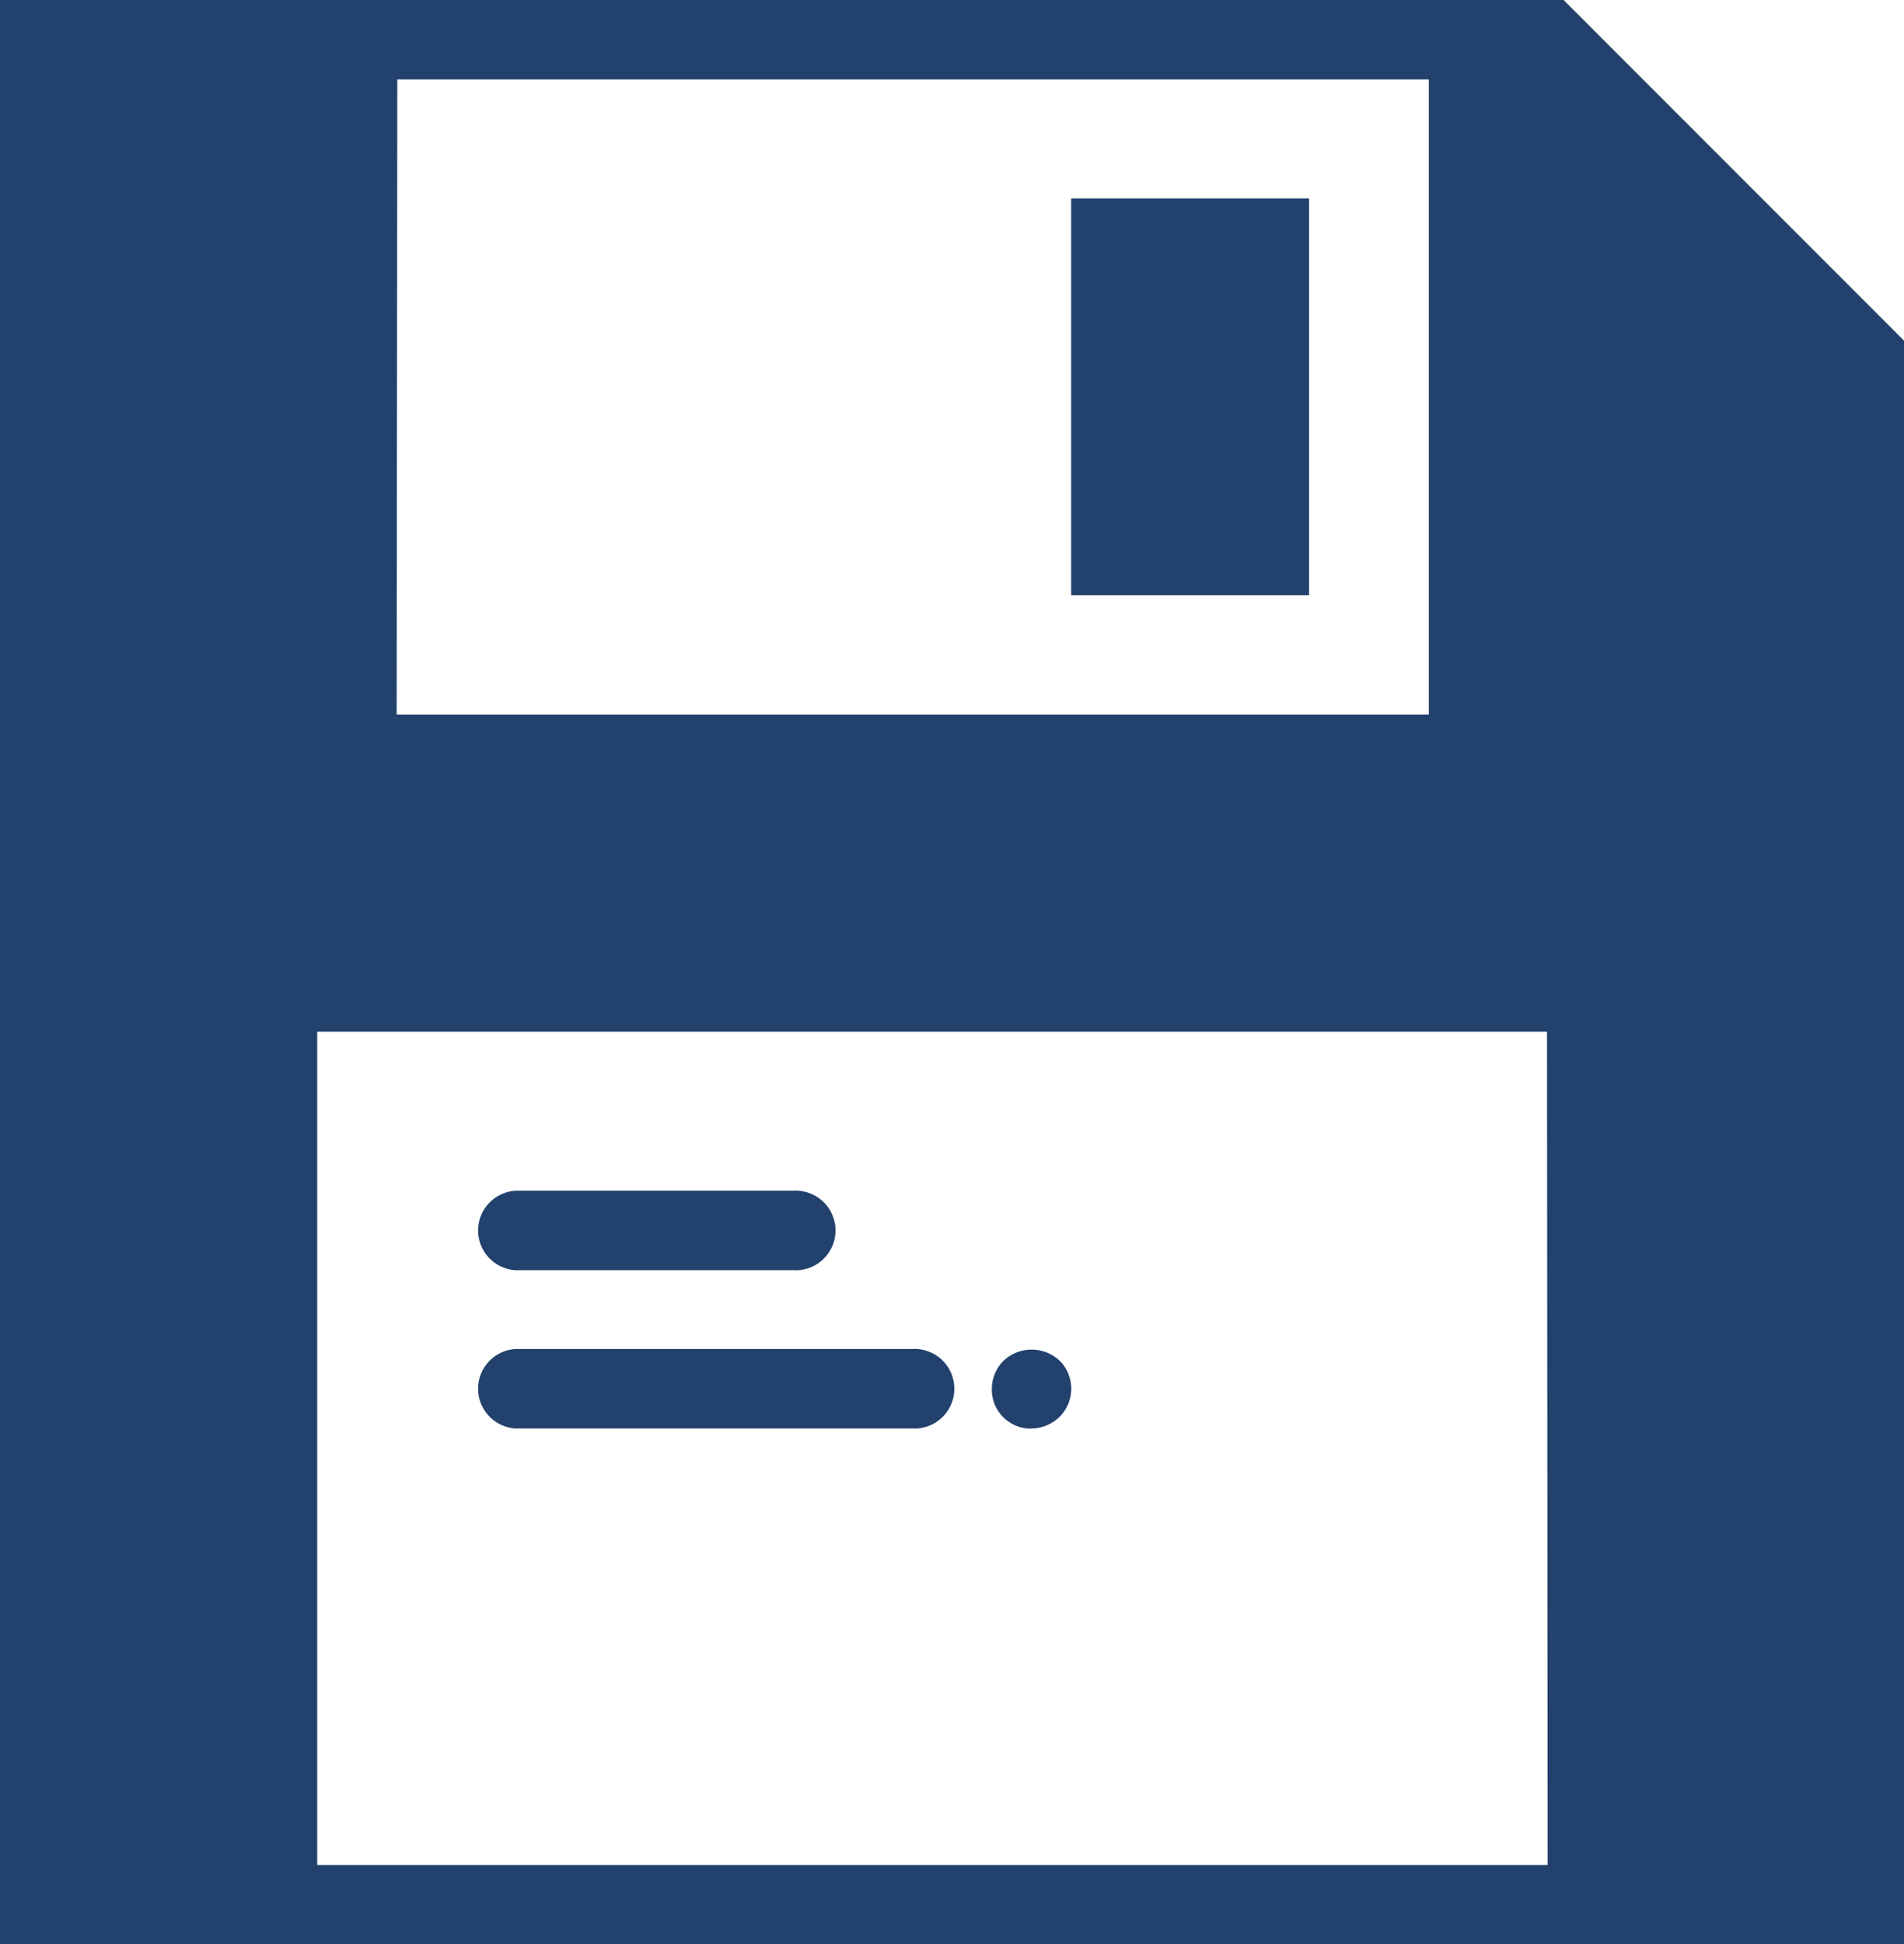 <svg height="15" viewBox="0 0 14.693 15" width="14.693" xmlns="http://www.w3.org/2000/svg"><g fill="#22416d"><path d="m8.266 1.531h1.836v3.061h-1.836z"/><path d="m12.066 0h-12.066v15h14.693v-12.372zm-9 .613h7.96v4.9h-7.965zm8.877 13.776h-9.495v-6.429h9.49zm0 0"/><path d="m3.979 9.8h2.144a.307.307 0 1 0 0-.613h-2.144a.307.307 0 0 0 0 .613zm0 0"/><path d="m3.979 11.021h3.061a.307.307 0 1 0 0-.613h-3.061a.307.307 0 0 0 0 .613zm0 0"/><path d="m7.96 11.021a.314.314 0 0 0 .217-.09.306.306 0 0 0 0-.433.316.316 0 0 0 -.432 0 .305.305 0 0 0 -.091.217.3.3 0 0 0 .306.307zm0 0"/></g></svg>